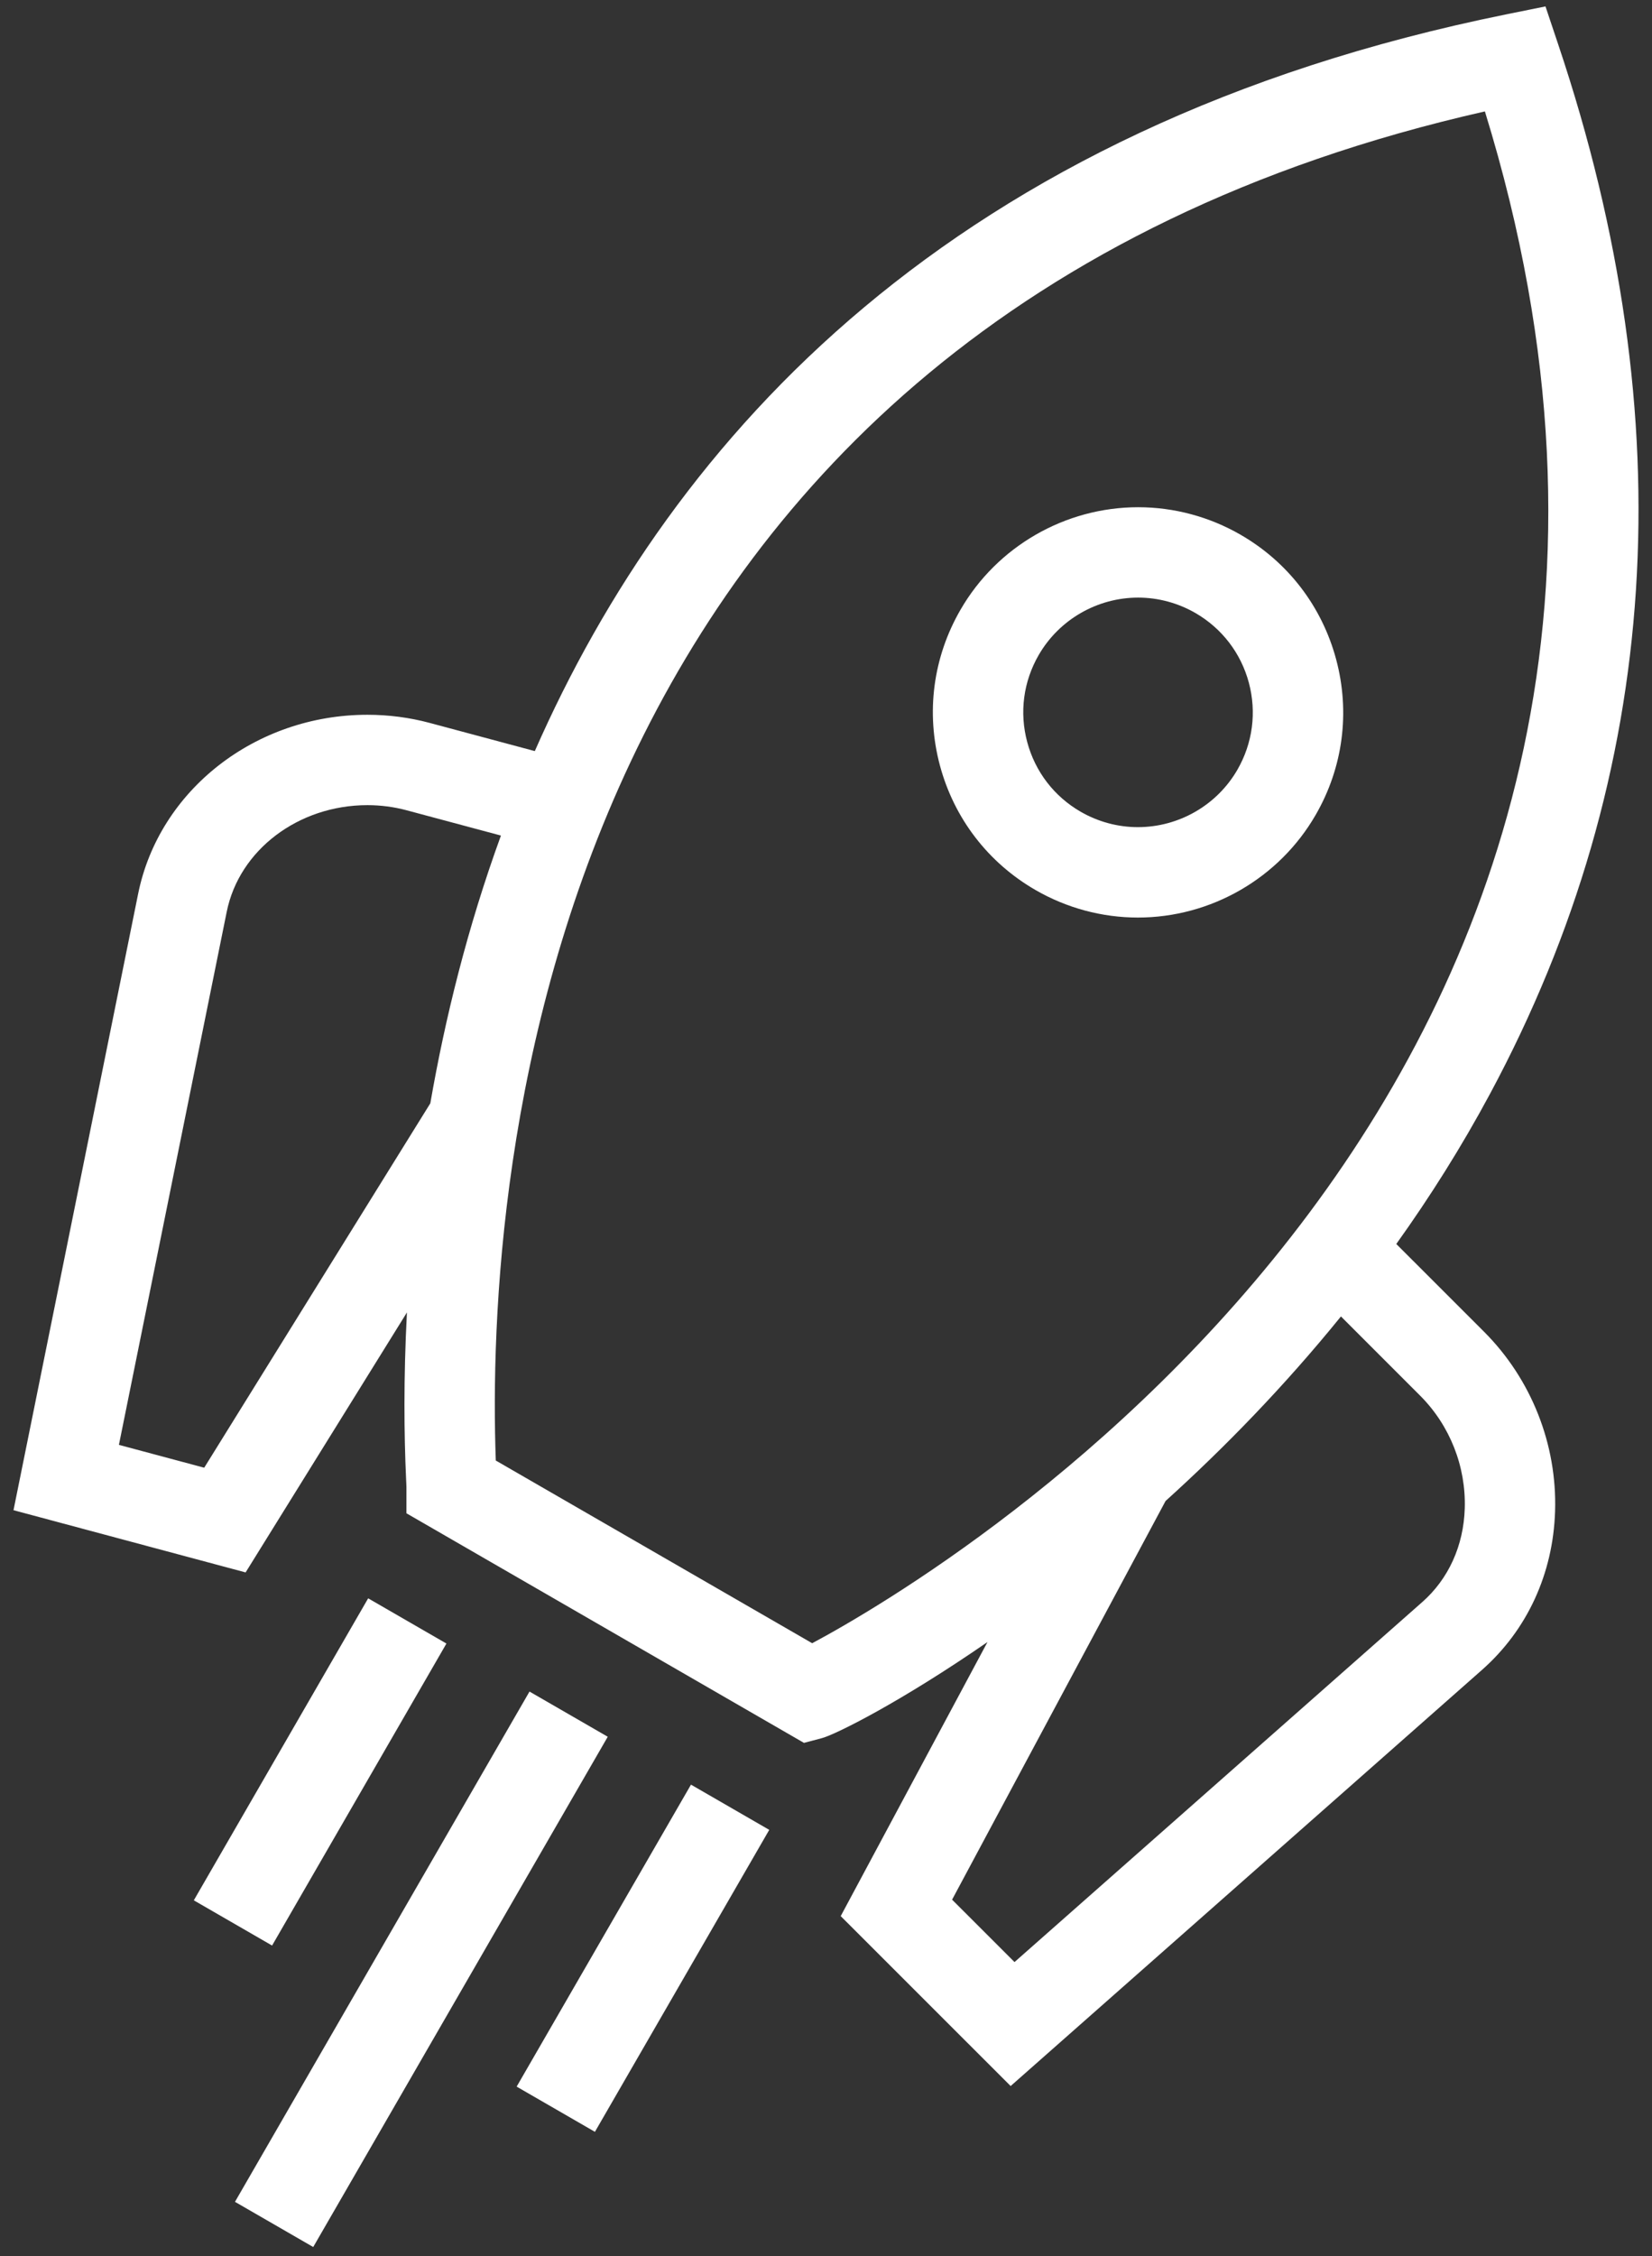 <?xml version="1.0" encoding="UTF-8" standalone="no"?>
<svg width="52px" height="71px" viewBox="0 0 52 71" version="1.1" xmlns="http://www.w3.org/2000/svg" xmlns:xlink="http://www.w3.org/1999/xlink">
    <rect x="0" y="0" width="52" height="71" fill="#333333" stroke="none"/>
    <!-- Generator: Sketch 43.2 (39069) - http://www.bohemiancoding.com/sketch -->
    <title>noun_662150_cc</title>
    <desc>Created with Sketch.</desc>
    <defs></defs>
    <g id="1440-view" stroke="none" stroke-width="1" fill="none" fill-rule="evenodd">
        <g id="Our-Sevice-app" transform="translate(-1004, -689)" fill-rule="nonzero" fill="#FFFFFF">
            <g id="quality" transform="translate(1004, 689)">
                <g id="noun_662150_cc">
                    <g id="Group">
                        <g>
                            <path d="M41.412,25.645 C42.275,24.152 42.504,22.411 42.057,20.746 C41.61,19.082 40.543,17.689 39.05,16.827 C38.07,16.261 36.954,15.961 35.826,15.961 C33.525,15.961 31.38,17.199 30.232,19.19 C29.369,20.683 29.14,22.423 29.586,24.088 C30.033,25.753 31.102,27.145 32.595,28.007 C33.575,28.573 34.689,28.873 35.817,28.873 C38.119,28.873 40.262,27.636 41.412,25.645 Z M38.949,24.223 C38.306,25.337 37.106,26.028 35.817,26.028 C35.188,26.028 34.566,25.861 34.017,25.544 C33.181,25.062 32.584,24.283 32.334,23.352 C32.084,22.421 32.212,21.448 32.695,20.612 C33.338,19.498 34.538,18.805 35.826,18.805 C36.455,18.805 37.078,18.973 37.628,19.29 C38.463,19.773 39.06,20.551 39.31,21.482 C39.559,22.414 39.431,23.387 38.949,24.223 Z" id="Shape"></path>
                            <rect id="Rectangle-path" transform="translate(13.263, 61.969) rotate(-59.999) translate(-13.263, -61.969) " x="3.993" y="60.547" width="18.541" height="2.844"></rect>
                            <rect id="Rectangle-path" transform="translate(10.076, 55.758) rotate(30.006) translate(-10.076, -55.758) " x="8.654" y="50.271" width="2.845" height="10.974"></rect>
                            <rect id="Rectangle-path" transform="translate(20.238, 61.62) rotate(-149.994) translate(-20.238, -61.62) " x="18.815" y="56.133" width="2.845" height="10.973"></rect>
                            <path d="M43.951,39.145 C45.006,37.671 46.003,36.094 46.906,34.411 C52.306,24.353 53.027,13.244 49.046,1.393 L48.647,0.202 L47.416,0.451 C29.95,3.987 21.177,13.763 16.834,23.635 L13.532,22.75 C12.893,22.578 12.231,22.492 11.565,22.492 C8.043,22.492 5.008,24.862 4.348,28.126 L0.425,47.522 L7.731,49.48 L12.809,41.299 C12.699,43.392 12.721,45.177 12.781,46.506 C12.787,46.646 12.793,46.745 12.793,46.797 L12.793,47.619 L25.307,54.844 L25.876,54.693 C26.304,54.578 28.337,53.567 31.083,51.671 L26.463,60.295 L31.812,65.642 L46.648,52.548 C48.071,51.292 48.888,49.519 48.949,47.555 C49.016,45.451 48.2,43.392 46.713,41.906 L43.951,39.145 Z M6.428,46.185 L3.743,45.466 L7.137,28.69 C7.53,26.747 9.392,25.336 11.566,25.336 C11.984,25.336 12.397,25.39 12.797,25.497 L15.768,26.293 C14.711,29.195 14.008,32.056 13.545,34.719 L6.428,46.185 Z M25.565,51.708 L15.606,45.959 C15.29,37.103 16.898,10.26 46.74,3.506 C56.111,33.875 29.674,49.514 25.565,51.708 Z M44.766,50.415 L31.934,61.741 L29.969,59.777 L36.688,47.233 C38.526,45.572 40.417,43.635 42.209,41.425 L44.702,43.918 C45.636,44.852 46.148,46.145 46.106,47.468 C46.07,48.638 45.595,49.686 44.766,50.415 Z" id="Shape"></path>
                        </g>
                    </g>
                </g>
            </g>
        </g>
    </g>
</svg>